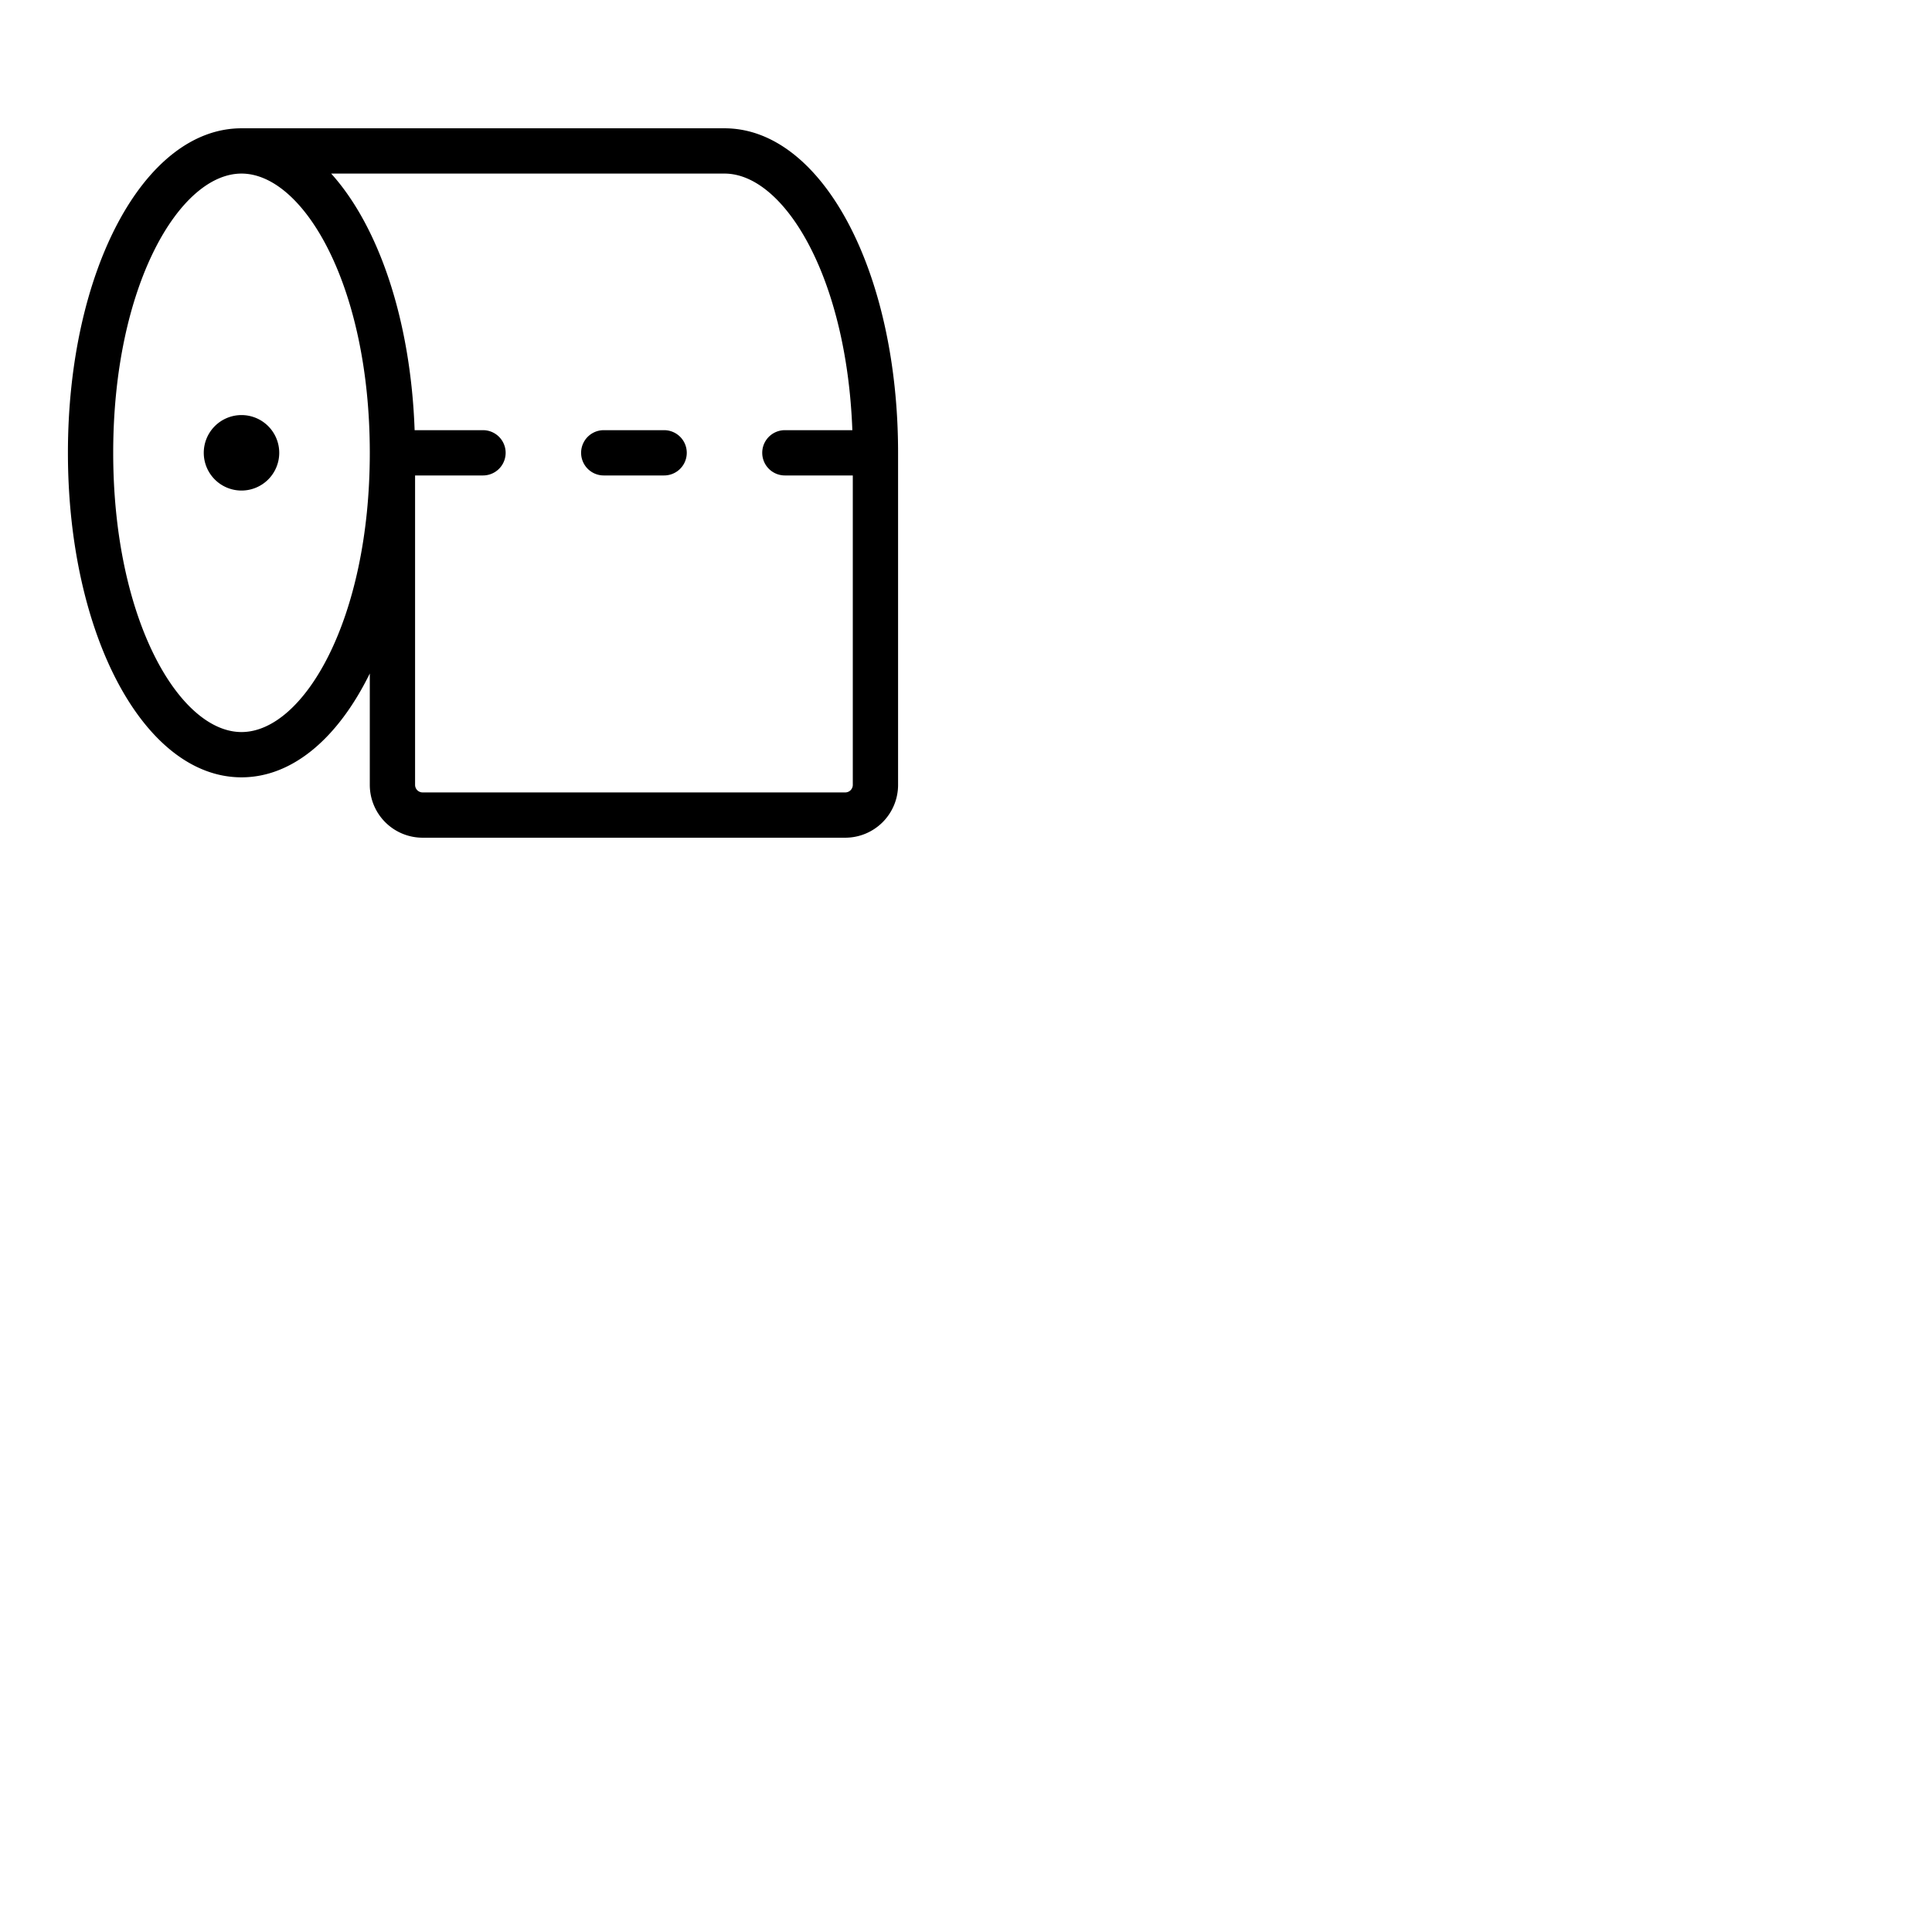 <svg xmlns="http://www.w3.org/2000/svg" version="1.1" viewBox="0 0 512 512" fill="currentColor"><path fill="currentColor" d="M74 120a10 10 0 1 1-10-10a10 10 0 0 1 10 10m164 0v88a14 14 0 0 1-14 14H112a14 14 0 0 1-14-14v-29.52C89.65 195.49 77.6 206 64 206c-25.79 0-46-37.78-46-86s20.21-86 46-86h128c25.79 0 46 37.78 46 86m-140 0c0-44.26-17.58-74-34-74s-34 29.74-34 74s17.58 74 34 74s34-29.73 34-74m128 88v-82h-18a6 6 0 0 1 0-12h17.88c-1.51-40.92-18.21-68-33.88-68H87.76c12.57 13.92 21.09 38.74 22.12 68H128a6 6 0 0 1 0 12h-18v82a2 2 0 0 0 2 2h112a2 2 0 0 0 2-2m-50-94h-16a6 6 0 0 0 0 12h16a6 6 0 0 0 0-12"/></svg>